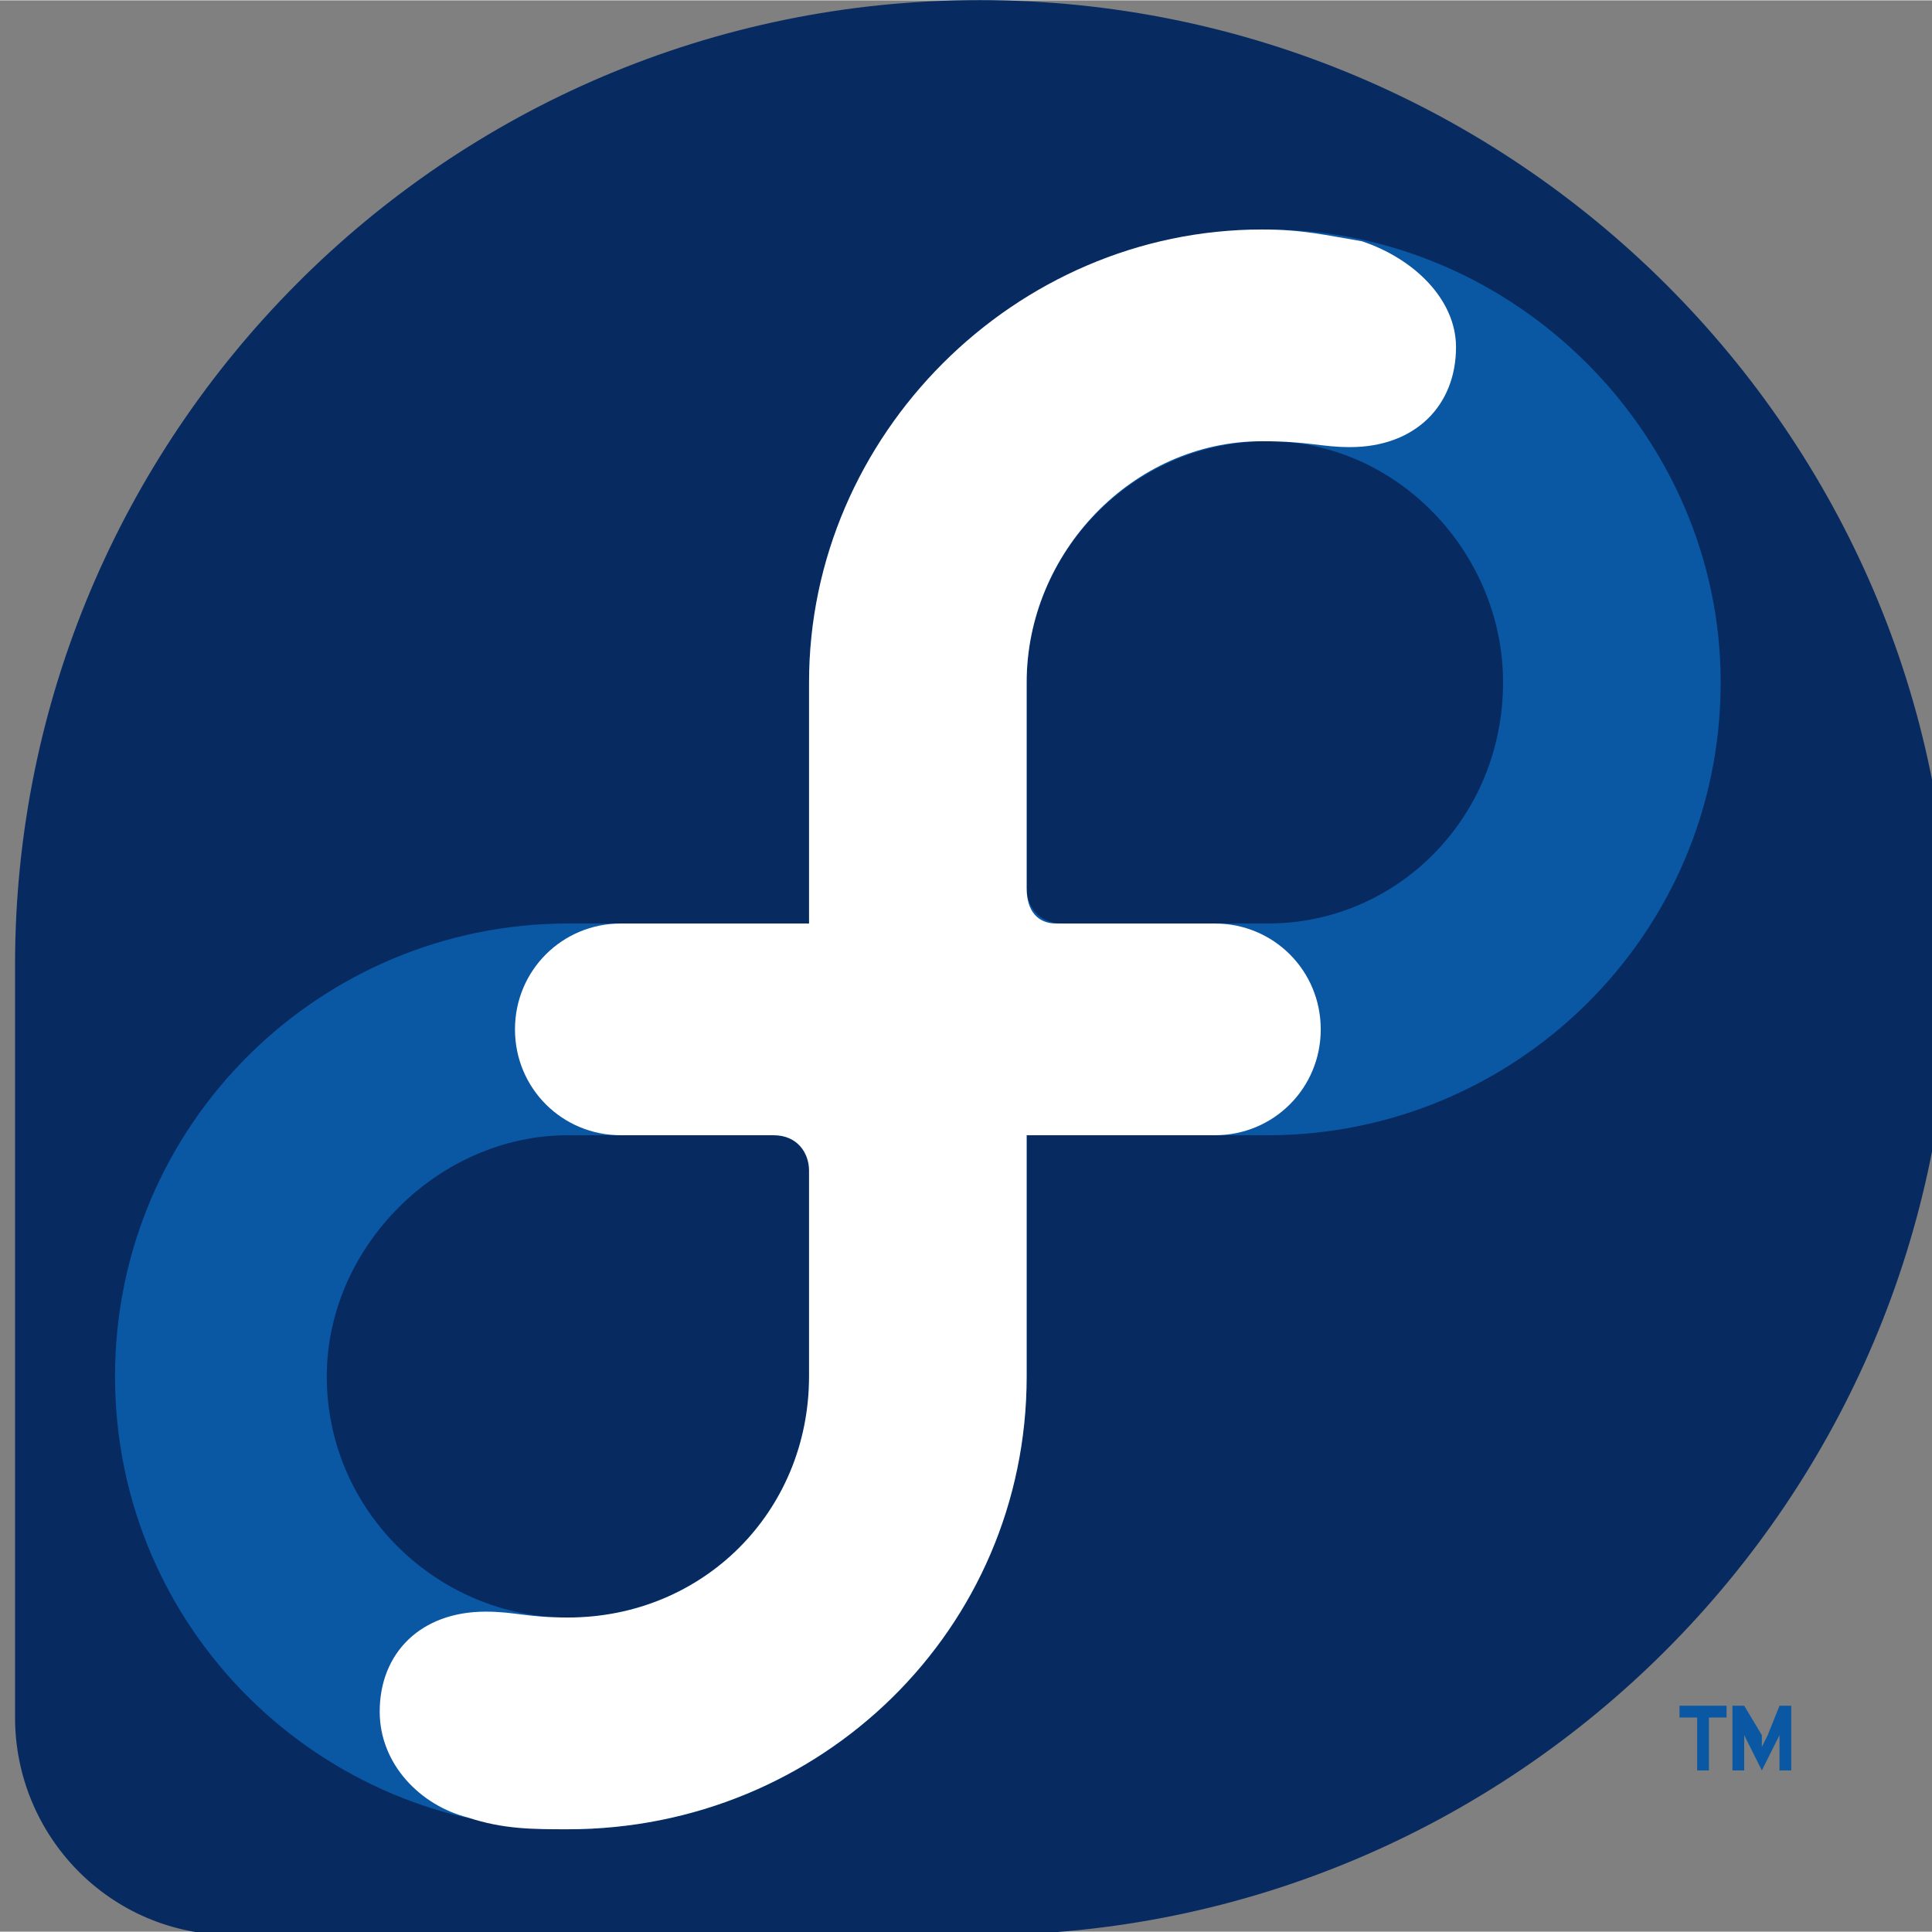 <?xml version="1.0" encoding="UTF-8" standalone="no"?>
<svg
   xmlns:dc="http://purl.org/dc/elements/1.1/"
   xmlns:cc="http://creativecommons.org/ns#"
   xmlns:rdf="http://www.w3.org/1999/02/22-rdf-syntax-ns#"
   xmlns:svg="http://www.w3.org/2000/svg"
   xmlns="http://www.w3.org/2000/svg"
   width="43.851"
   height="43.851"
   viewBox="-1.8 -1.8 8.475 8.472"
   version="1.1"
   id="svg8">
  <rect x="-1.8" y="-1.8" width="8.475" height="8.472" fill="#808080" stroke="none"/>
  <defs
     id="defs12" />
  <g
     id="g19"
     transform="matrix(0.258,0,0,0.258,-43.401,-1.801)">
    <path
       id="path2"
       d="M 194.4,16.4 C 194.4,7.4 187,0 177.9,0 168.8,0 161.5,7.4 161.5,16.4 v 0 12.8 0 c 0,2 1.6,3.7 3.7,3.7 v 0 0 h 12.7 c 9.1,0 16.5,-7.4 16.5,-16.5"
       style="fill:#072b61" />
    <path
       style="fill:#0a57a4"
       id="path4"
       d="m 182.8,3.9 c -4.3,0 -7.8,3.5 -7.8,7.7 v 4.1 h -4.1 c -4.2,0 -7.7,3.4 -7.7,7.7 0,4.3 3.5,7.7 7.7,7.7 4.3,0 7.8,-3.4 7.8,-7.7 v -4.1 h 4.1 c 4.2,0 7.7,-3.4 7.7,-7.7 0,-4.2 -3.5,-7.7 -7.7,-7.7 z m 0,3.6 c 2.2,0 4,1.9 4,4.1 0,2.3 -1.8,4.1 -4,4.1 h -0.1 -3.4 c -0.4,0 -0.6,-0.3 -0.6,-0.6 v -3.5 c 0,-2.2 1.8,-4.1 4.1,-4.1 z m -11.9,11.8 h 3.5 c 0.4,0 0.6,0.3 0.6,0.6 v 3.5 c 0,2.3 -1.8,4.1 -4.1,4.1 -2.2,0 -4.1,-1.8 -4.1,-4.1 0,-2.2 1.9,-4.1 4.1,-4.1 z m 18.9,9.7 v 0.2 h 0.3 v 0.9 h 0.2 v -0.9 h 0.3 V 29 Z m 0.9,0 v 1.1 h 0.2 v -0.6 -0.1 0.1 l 0.3,0.6 0.3,-0.6 v -0.2 0.2 0.6 h 0.2 V 29 h -0.2 l -0.2,0.5 -0.1,0.2 V 29.5 L 190.9,29 Z" />
    <path
       id="path6"
       d="m 175,15.7 v -4.1 0 c 0,-4.2 3.5,-7.7 7.7,-7.7 0.7,0 1.1,0.1 1.7,0.2 0.9,0.3 1.6,1 1.6,1.8 0,1 -0.7,1.7 -1.8,1.7 -0.5,0 -0.7,-0.1 -1.5,-0.1 -2.2,0 -4,1.9 -4,4.1 v 3.5 0 c 0,0.4 0.2,0.6 0.5,0.6 v 0 h 2.7 c 1,0 1.8,0.8 1.8,1.8 0,1 -0.8,1.8 -1.8,1.8 h -3.2 v 4.1 0 c 0,4.3 -3.5,7.7 -7.8,7.7 -0.6,0 -1.1,0 -1.7,-0.2 -0.8,-0.2 -1.5,-0.9 -1.5,-1.8 0,-1 0.7,-1.7 1.8,-1.7 0.5,0 0.7,0.1 1.4,0.1 2.3,0 4.1,-1.8 4.1,-4.1 v -3.5 c 0,-0.3 -0.2,-0.6 -0.6,-0.6 v 0 h -2.6 c -1,0 -1.8,-0.8 -1.8,-1.8 0,-1 0.8,-1.8 1.8,-1.8 h 3.2"
       style="fill:#ffffff" />
  </g>
</svg>
